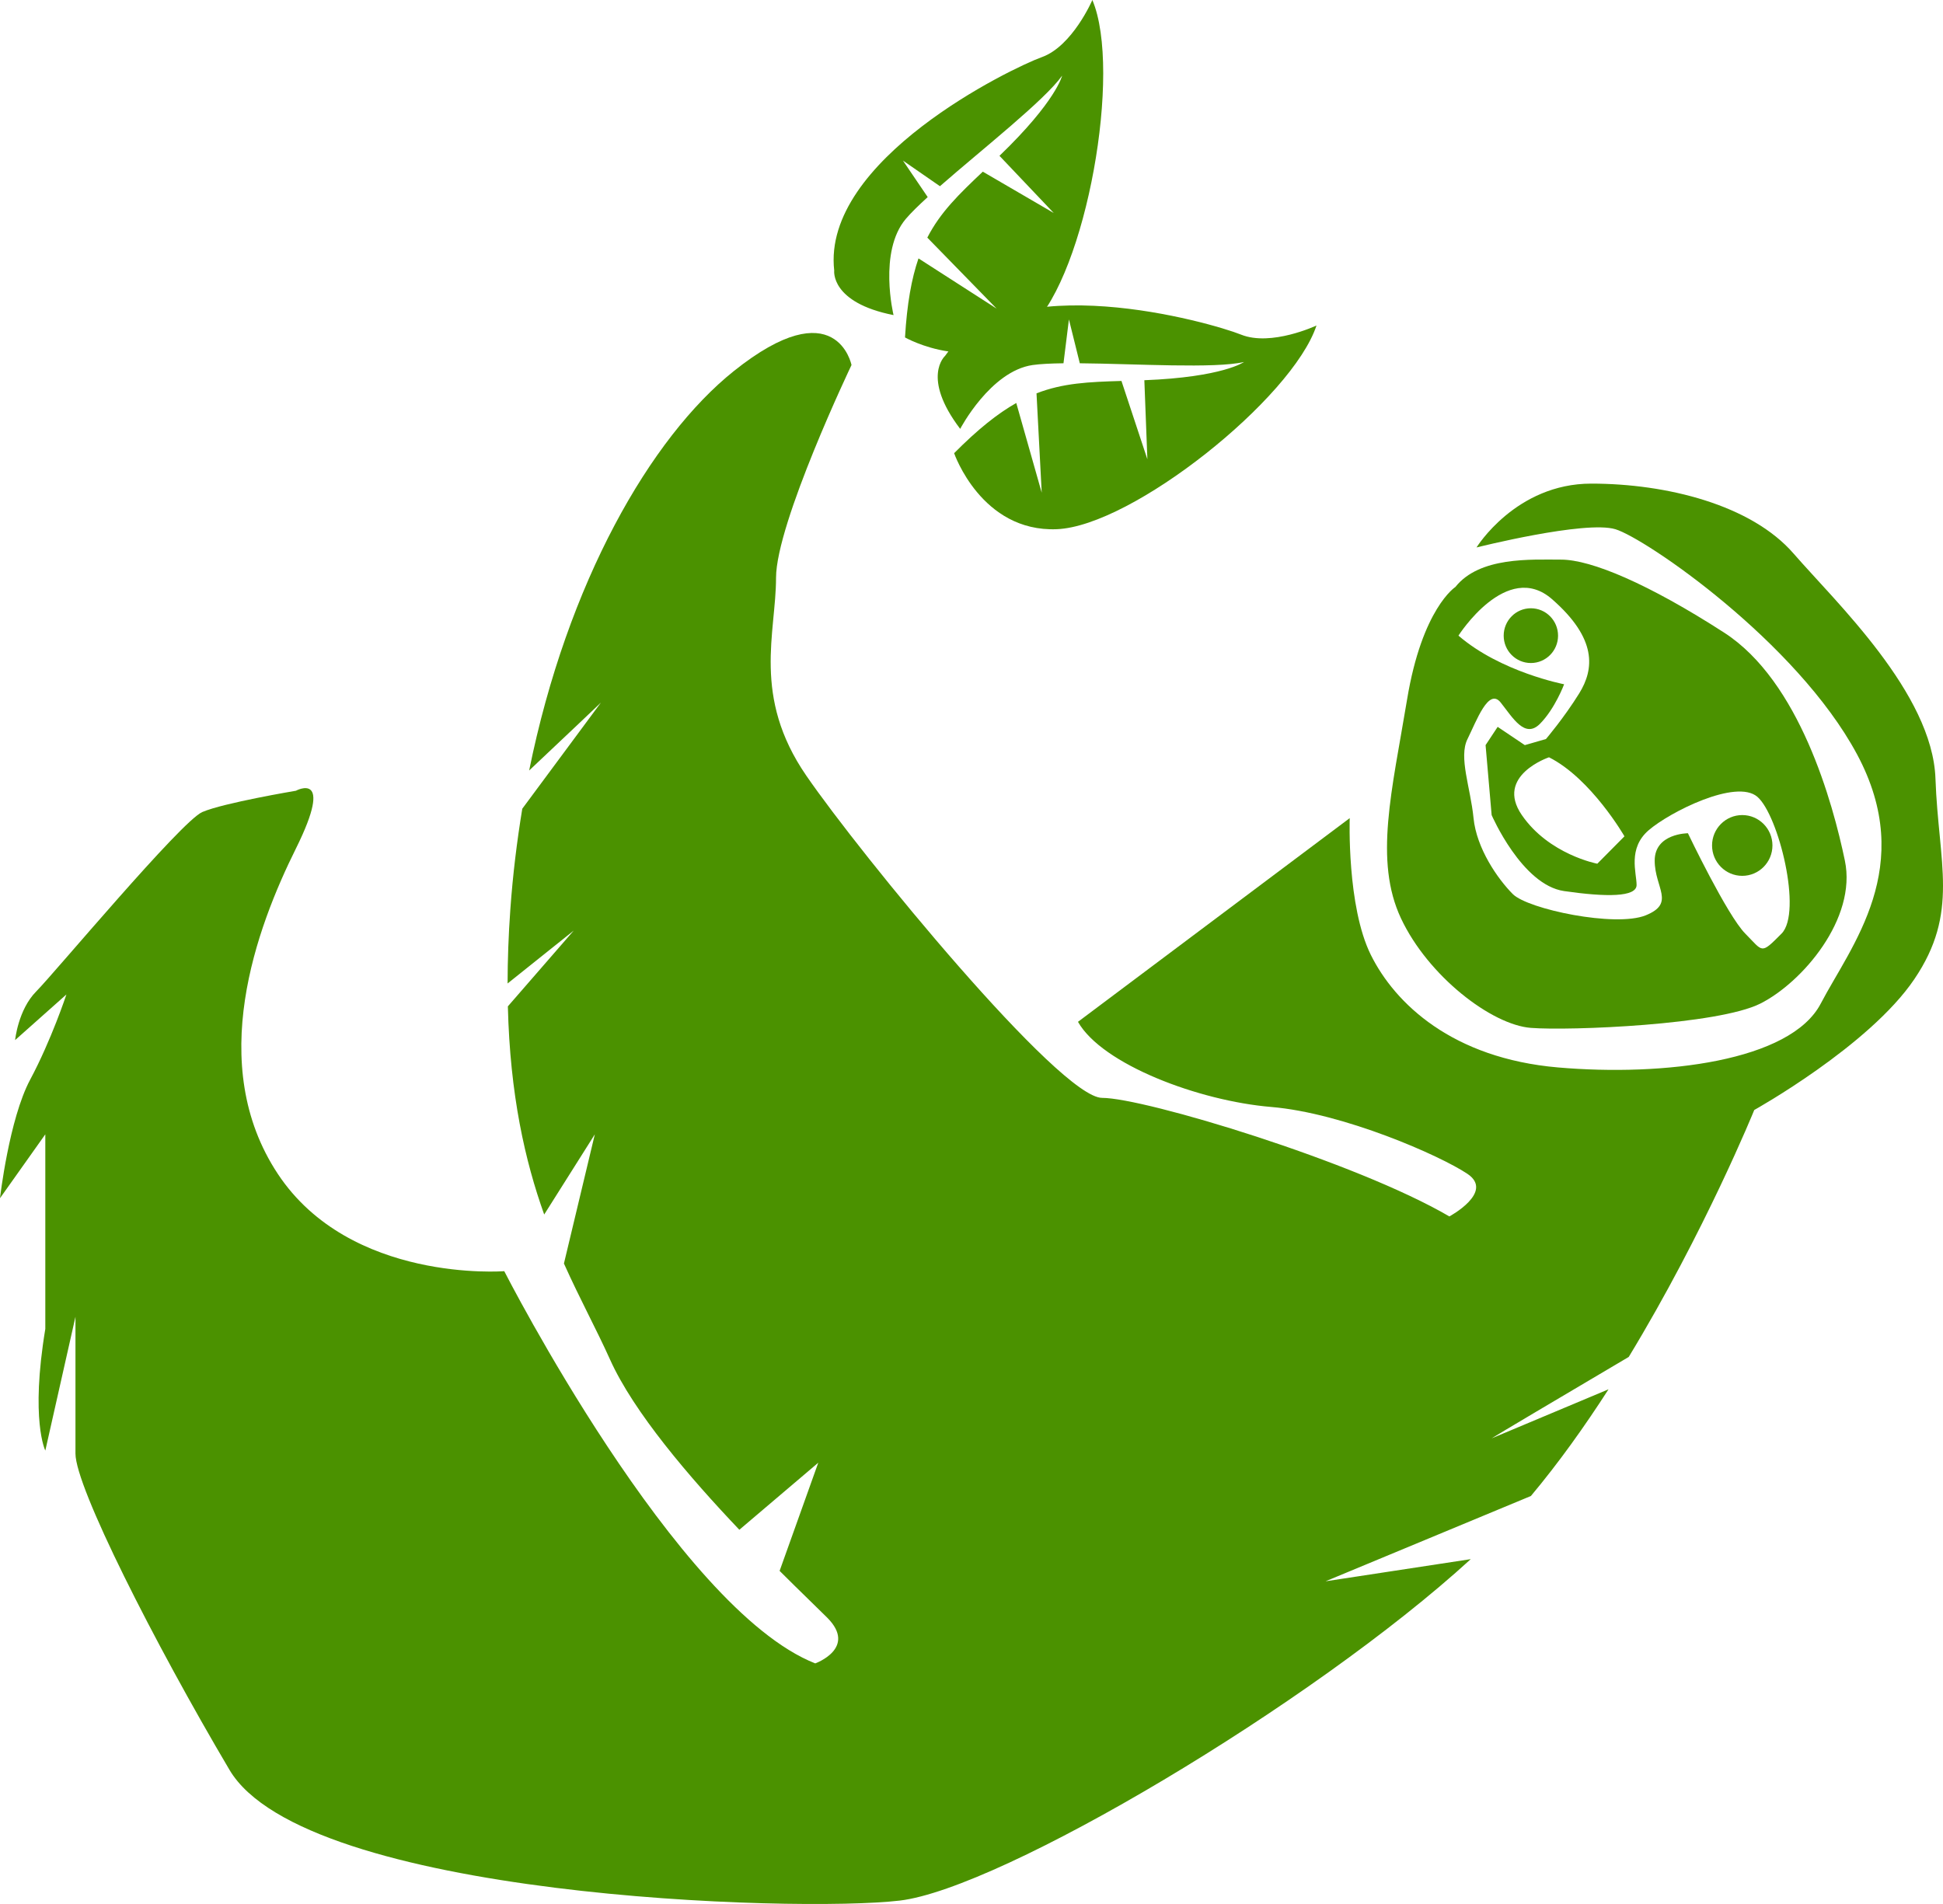 <svg width="50" height="49" viewBox="0 0 50 49" fill="none" xmlns="http://www.w3.org/2000/svg">
<path d="M31.935 8.611C31.158 8.299 25.952 6.812 24.32 9.159C24.32 9.159 23.698 9.707 24.709 11.037C24.709 11.037 25.486 9.551 26.574 9.394C26.772 9.366 27.047 9.353 27.367 9.349L27.507 8.22L27.787 9.349C29.23 9.362 31.263 9.49 32.013 9.316C32.013 9.316 31.469 9.707 29.448 9.785L29.526 11.82L28.859 9.804C28.013 9.829 27.353 9.858 26.673 10.123L26.807 12.68L26.152 10.371C25.675 10.641 25.164 11.047 24.553 11.663C24.553 11.663 25.253 13.697 27.195 13.619C29.138 13.541 33.256 10.254 33.878 8.377C33.877 8.377 32.712 8.925 31.935 8.611Z" fill="#4B9200"/>
<path d="M26.811 1.47C26.022 1.754 21.145 4.115 21.467 6.962C21.467 6.962 21.362 7.787 22.994 8.109C22.994 8.109 22.597 6.477 23.309 5.634C23.439 5.481 23.636 5.288 23.873 5.072L23.236 4.133L24.188 4.792C25.278 3.838 26.884 2.578 27.332 1.947C27.332 1.947 27.182 2.603 25.72 4.01L27.117 5.482L25.291 4.418C24.674 5.001 24.198 5.463 23.863 6.115L25.646 7.942L23.636 6.65C23.457 7.17 23.341 7.815 23.289 8.684C23.289 8.684 25.151 9.741 26.554 8.386C27.958 7.031 28.881 1.821 28.11 9.99995e-07C28.111 -0.001 27.599 1.187 26.811 1.47Z" fill="#4B9200"/>
<path d="M49.806 20.037C49.729 17.845 47.242 15.498 46.154 14.245C45.067 12.993 42.891 12.446 40.949 12.446C39.006 12.446 37.996 14.089 37.996 14.089C37.996 14.089 40.794 13.385 41.571 13.62C42.347 13.855 46.232 16.515 47.787 19.411C49.34 22.306 47.631 24.341 46.854 25.828C46.077 27.314 42.814 27.706 40.094 27.471C37.375 27.236 35.899 25.828 35.277 24.576C34.655 23.324 34.733 21.055 34.733 21.055L27.74 26.297C28.362 27.393 30.848 28.332 32.712 28.488C34.577 28.645 37.064 29.741 37.763 30.21C38.462 30.68 37.297 31.305 37.297 31.305C34.888 29.897 29.449 28.254 28.361 28.254C27.274 28.254 22.145 21.993 20.747 19.959C19.348 17.924 19.97 16.281 19.97 14.872C19.97 13.463 21.912 9.394 21.912 9.394C21.912 9.394 21.524 7.438 18.882 9.551C16.741 11.264 14.601 14.982 13.617 19.829C14.601 18.904 15.464 18.081 15.464 18.081L13.44 20.813C13.303 21.648 13.196 22.511 13.133 23.402C13.084 24.08 13.063 24.713 13.062 25.31L14.764 23.949L13.069 25.899C13.125 28.182 13.512 29.879 14.004 31.256L15.307 29.192L14.512 32.517C14.924 33.435 15.352 34.217 15.696 34.983C16.305 36.341 17.742 38.019 19.026 39.369L21.057 37.643L20.062 40.427C20.619 40.983 21.072 41.415 21.29 41.634C22.067 42.417 20.979 42.808 20.979 42.808C17.405 41.4 12.976 32.714 12.976 32.714C12.976 32.714 9.014 33.027 7.149 30.21C5.284 27.393 6.605 23.871 7.615 21.837C8.625 19.802 7.615 20.35 7.615 20.35C7.615 20.35 5.75 20.663 5.206 20.898C4.662 21.133 1.399 25.045 0.932 25.515C0.466 25.985 0.389 26.767 0.389 26.767L1.709 25.593C1.709 25.593 1.321 26.767 0.777 27.784C0.233 28.801 0 30.836 0 30.836L1.166 29.192V34.2C0.777 36.548 1.166 37.331 1.166 37.331L1.942 33.887C1.942 33.887 1.942 36.548 1.942 37.409C1.942 38.269 3.962 42.261 5.905 45.547C7.847 48.834 20.512 49.225 23.154 48.912C25.765 48.603 33.761 43.862 37.848 40.125L34.111 40.695L39.395 38.5C40.109 37.648 40.779 36.708 41.393 35.754L38.384 37.017C38.494 36.944 40.169 35.951 41.913 34.921C43.877 31.686 45.143 28.566 45.143 28.566C45.143 28.566 48.096 26.922 49.261 25.201C50.427 23.48 49.884 22.228 49.806 20.037Z" fill="#4B9200"/>
<path d="M39.394 17.063C39.781 17.063 40.094 16.748 40.094 16.359C40.094 15.97 39.781 15.654 39.394 15.654C39.008 15.654 38.695 15.97 38.695 16.359C38.695 16.748 39.008 17.063 39.394 17.063Z" fill="#4B9200"/>
<path d="M44.834 22.54C45.263 22.54 45.611 22.19 45.611 21.758C45.611 21.326 45.263 20.976 44.834 20.976C44.405 20.976 44.057 21.326 44.057 21.758C44.057 22.19 44.405 22.54 44.834 22.54Z" fill="#4B9200"/>
<path d="M39.395 26.453C40.405 26.531 44.212 26.375 45.3 25.827C46.387 25.279 47.786 23.636 47.475 22.149C47.165 20.662 46.31 17.532 44.367 16.28C42.425 15.028 40.949 14.402 40.172 14.402C39.395 14.402 38.074 14.323 37.452 15.106C37.452 15.106 36.597 15.654 36.209 18.002C35.82 20.349 35.354 22.149 36.053 23.636C36.753 25.123 38.385 26.375 39.395 26.453ZM39.938 15.419C41.104 16.437 41.026 17.219 40.638 17.845C40.249 18.472 39.783 19.019 39.783 19.019L39.239 19.176L38.54 18.706L38.229 19.176L38.385 20.976C38.385 20.976 39.162 22.775 40.25 22.932C41.337 23.089 42.115 23.089 42.115 22.775C42.115 22.462 41.882 21.836 42.425 21.367C42.969 20.897 44.678 20.037 45.223 20.506C45.767 20.975 46.388 23.479 45.845 24.027C45.301 24.574 45.378 24.496 44.912 24.027C44.446 23.557 43.436 21.444 43.436 21.444C43.436 21.444 42.581 21.444 42.581 22.148C42.581 22.853 43.125 23.244 42.348 23.557C41.571 23.87 39.318 23.4 38.929 23.009C38.54 22.618 37.997 21.836 37.919 21.053C37.842 20.271 37.53 19.488 37.764 19.019C37.997 18.549 38.307 17.688 38.618 18.08C38.929 18.471 39.24 19.019 39.629 18.627C40.017 18.236 40.25 17.61 40.25 17.61C40.25 17.61 38.618 17.297 37.531 16.358C37.53 16.359 38.773 14.402 39.938 15.419ZM41.803 21.523L41.104 22.228C41.104 22.228 39.861 21.993 39.162 20.976C38.462 19.959 39.861 19.489 39.861 19.489C40.949 20.037 41.803 21.523 41.803 21.523Z" fill="#4B9200"/>
</svg>
